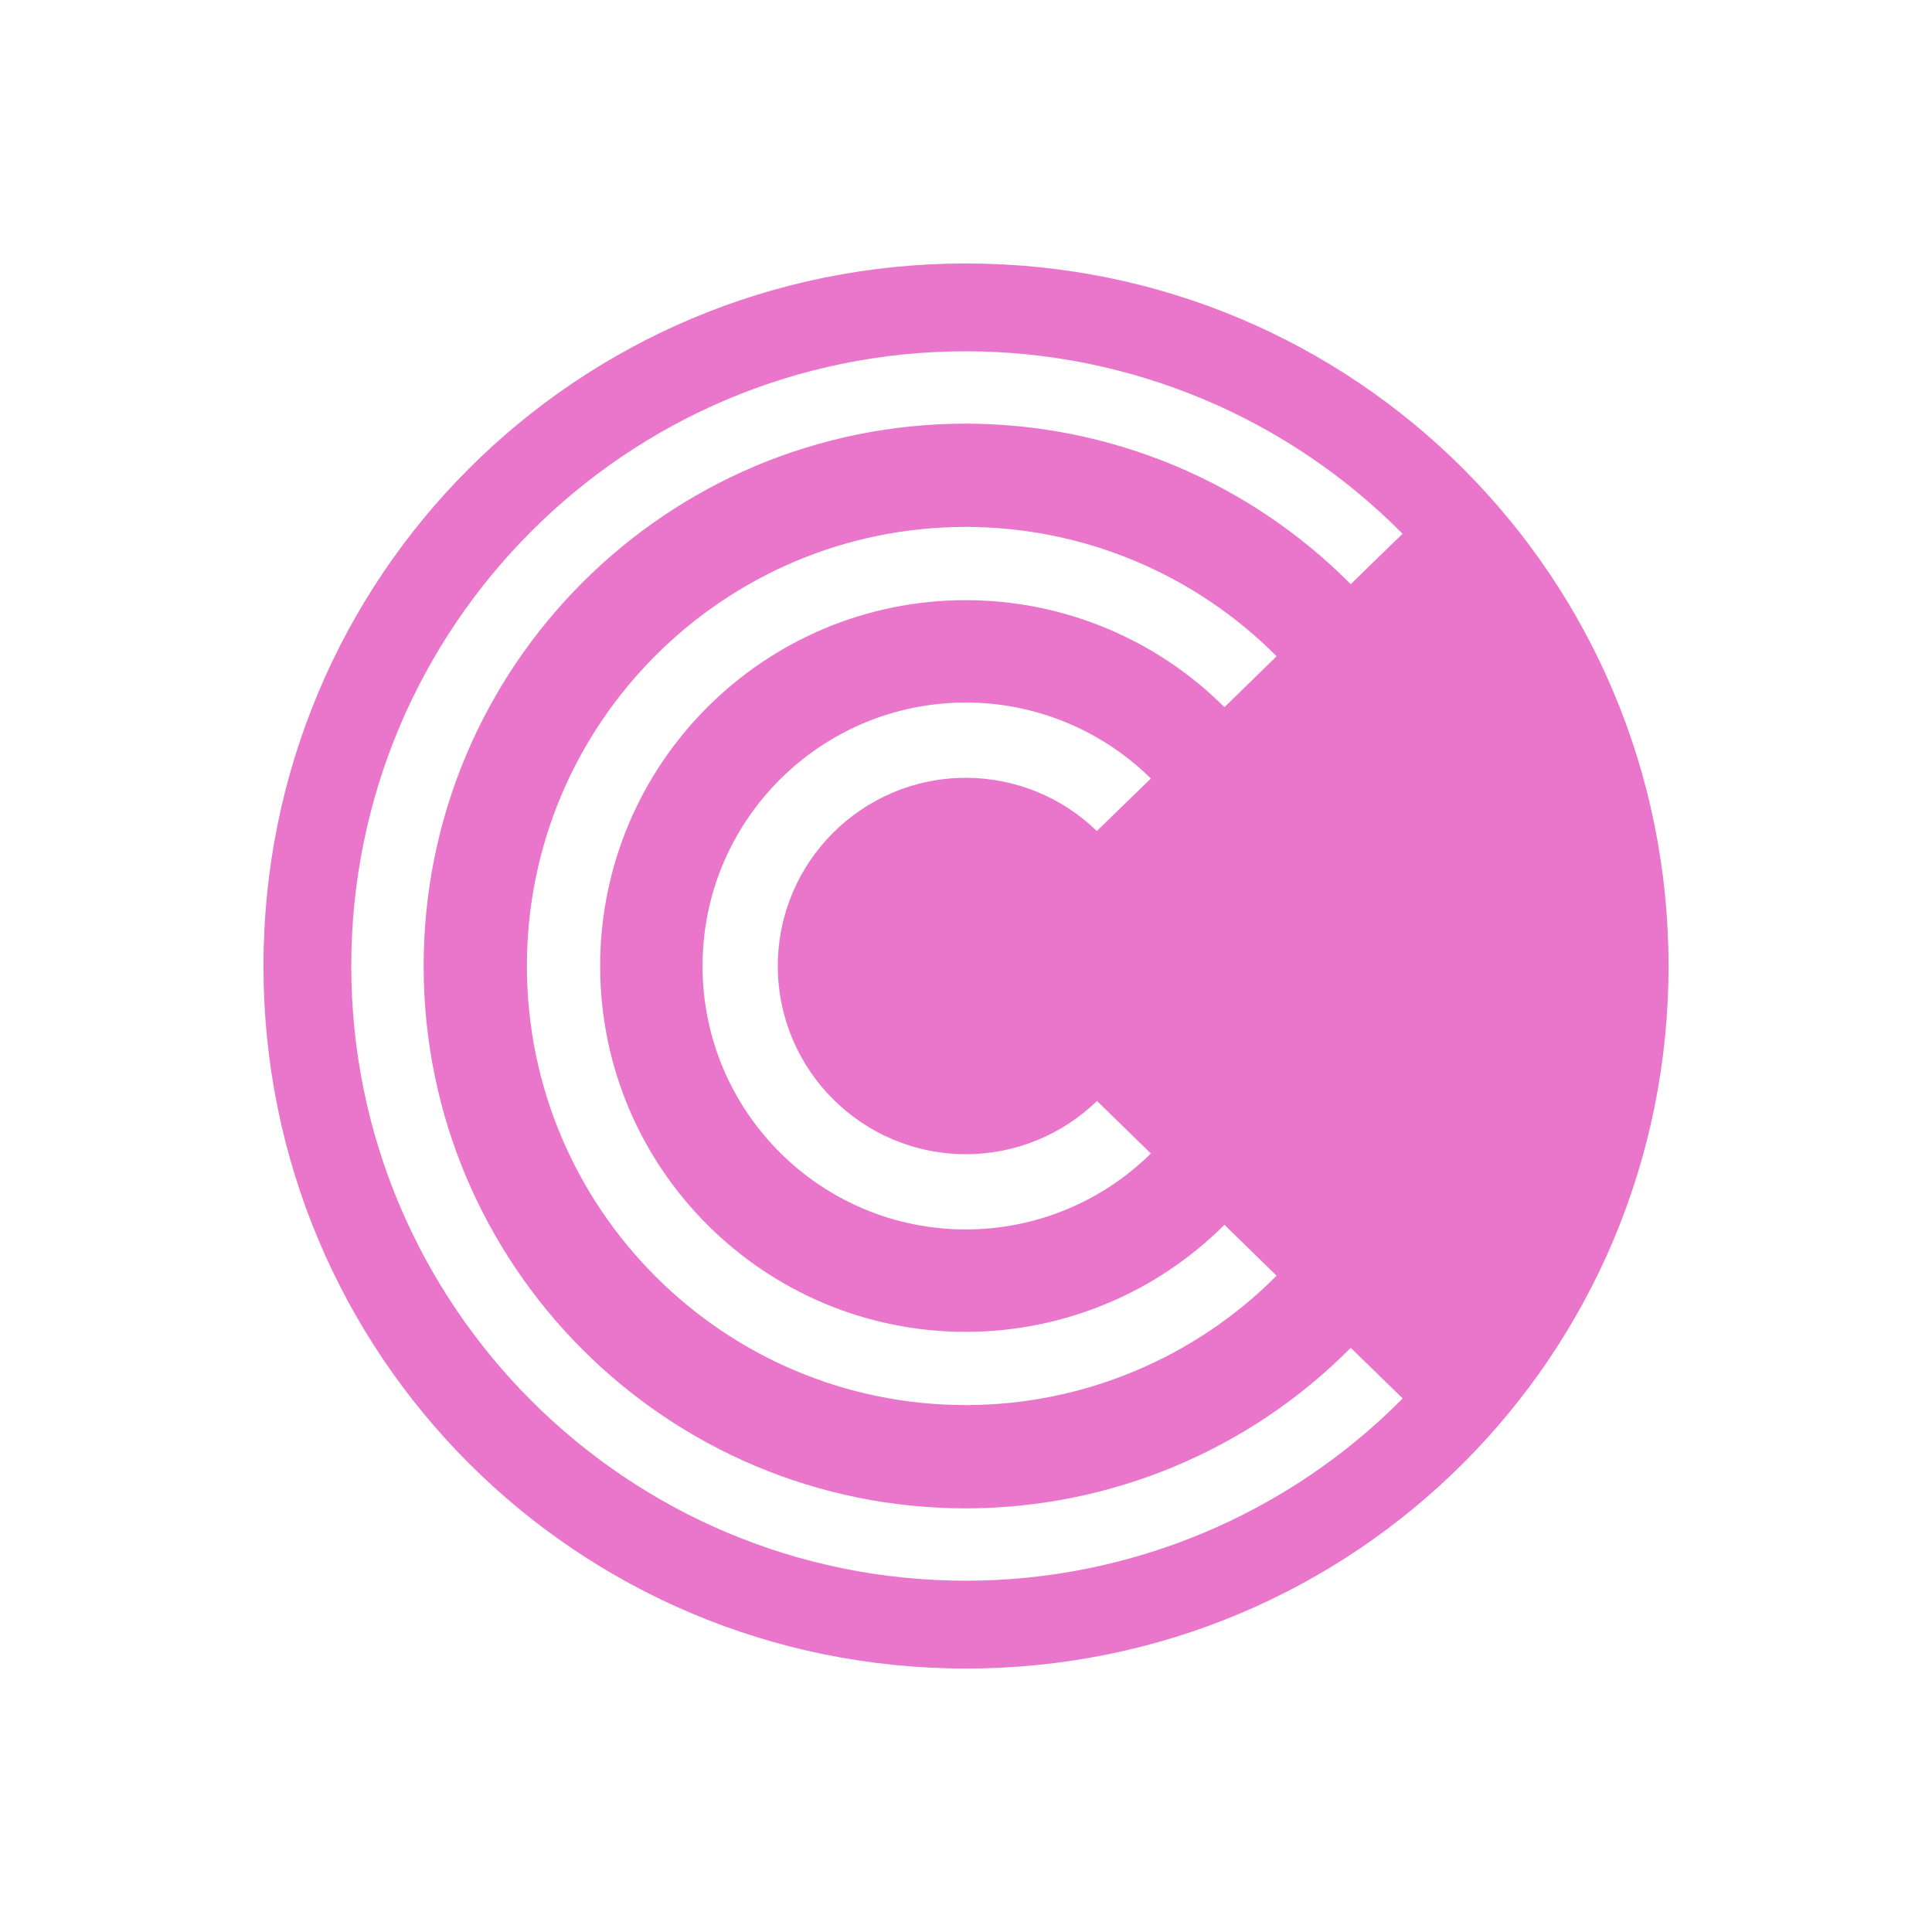 <svg xmlns="http://www.w3.org/2000/svg" width="22" height="22" version="1.1">
 <defs>
  <style id="current-color-scheme" type="text/css">
   .ColorScheme-Text { color:#ea76cb; } .ColorScheme-Highlight { color:#4285f4; } .ColorScheme-NeutralText { color:#ff9800; } .ColorScheme-PositiveText { color:#4caf50; } .ColorScheme-NegativeText { color:#f44336; }
  </style>
 </defs>
 <path style="fill:currentColor" class="ColorScheme-Text" d="M 11 3 C 6.568 3 3 6.568 3 11 C 3 15.432 6.568 19 11 19 C 15.432 19 19 15.432 19 11 C 19 6.568 15.432 3 11 3 z M 11 4 C 12.868 4.002 14.658 4.75 15.971 6.078 L 15.381 6.652 C 14.222 5.484 12.646 4.826 11 4.824 C 7.589 4.824 4.824 7.589 4.824 11 C 4.824 14.411 7.589 17.176 11 17.176 C 12.646 17.174 14.223 16.516 15.381 15.348 L 15.973 15.924 C 14.659 17.252 12.868 17.999 11 18 C 7.134 18 4 14.866 4 11 C 4 7.134 7.134 4 11 4 z M 11 6 C 12.328 6.001 13.6 6.531 14.537 7.473 L 13.943 8.053 C 13.163 7.273 12.103 6.835 11 6.834 C 8.699 6.834 6.834 8.699 6.834 11 C 6.834 13.301 8.699 15.166 11 15.166 C 12.103 15.165 13.163 14.727 13.943 13.947 L 14.537 14.527 C 13.6 15.468 12.328 15.999 11 16 C 8.239 16 6 13.761 6 11 C 6 8.239 8.239 6 11 6 z M 11 8 C 11.788 8 12.544 8.312 13.105 8.865 L 12.49 9.463 C 12.091 9.075 11.557 8.858 11 8.857 C 9.817 8.857 8.857 9.817 8.857 11 C 8.857 12.183 9.817 13.143 11 13.143 C 11.557 13.143 12.092 12.925 12.492 12.537 L 13.105 13.135 C 12.545 13.689 11.788 13.999 11 14 C 9.343 14 8 12.657 8 11 C 8 9.343 9.343 8 11 8 z"/>
</svg>
